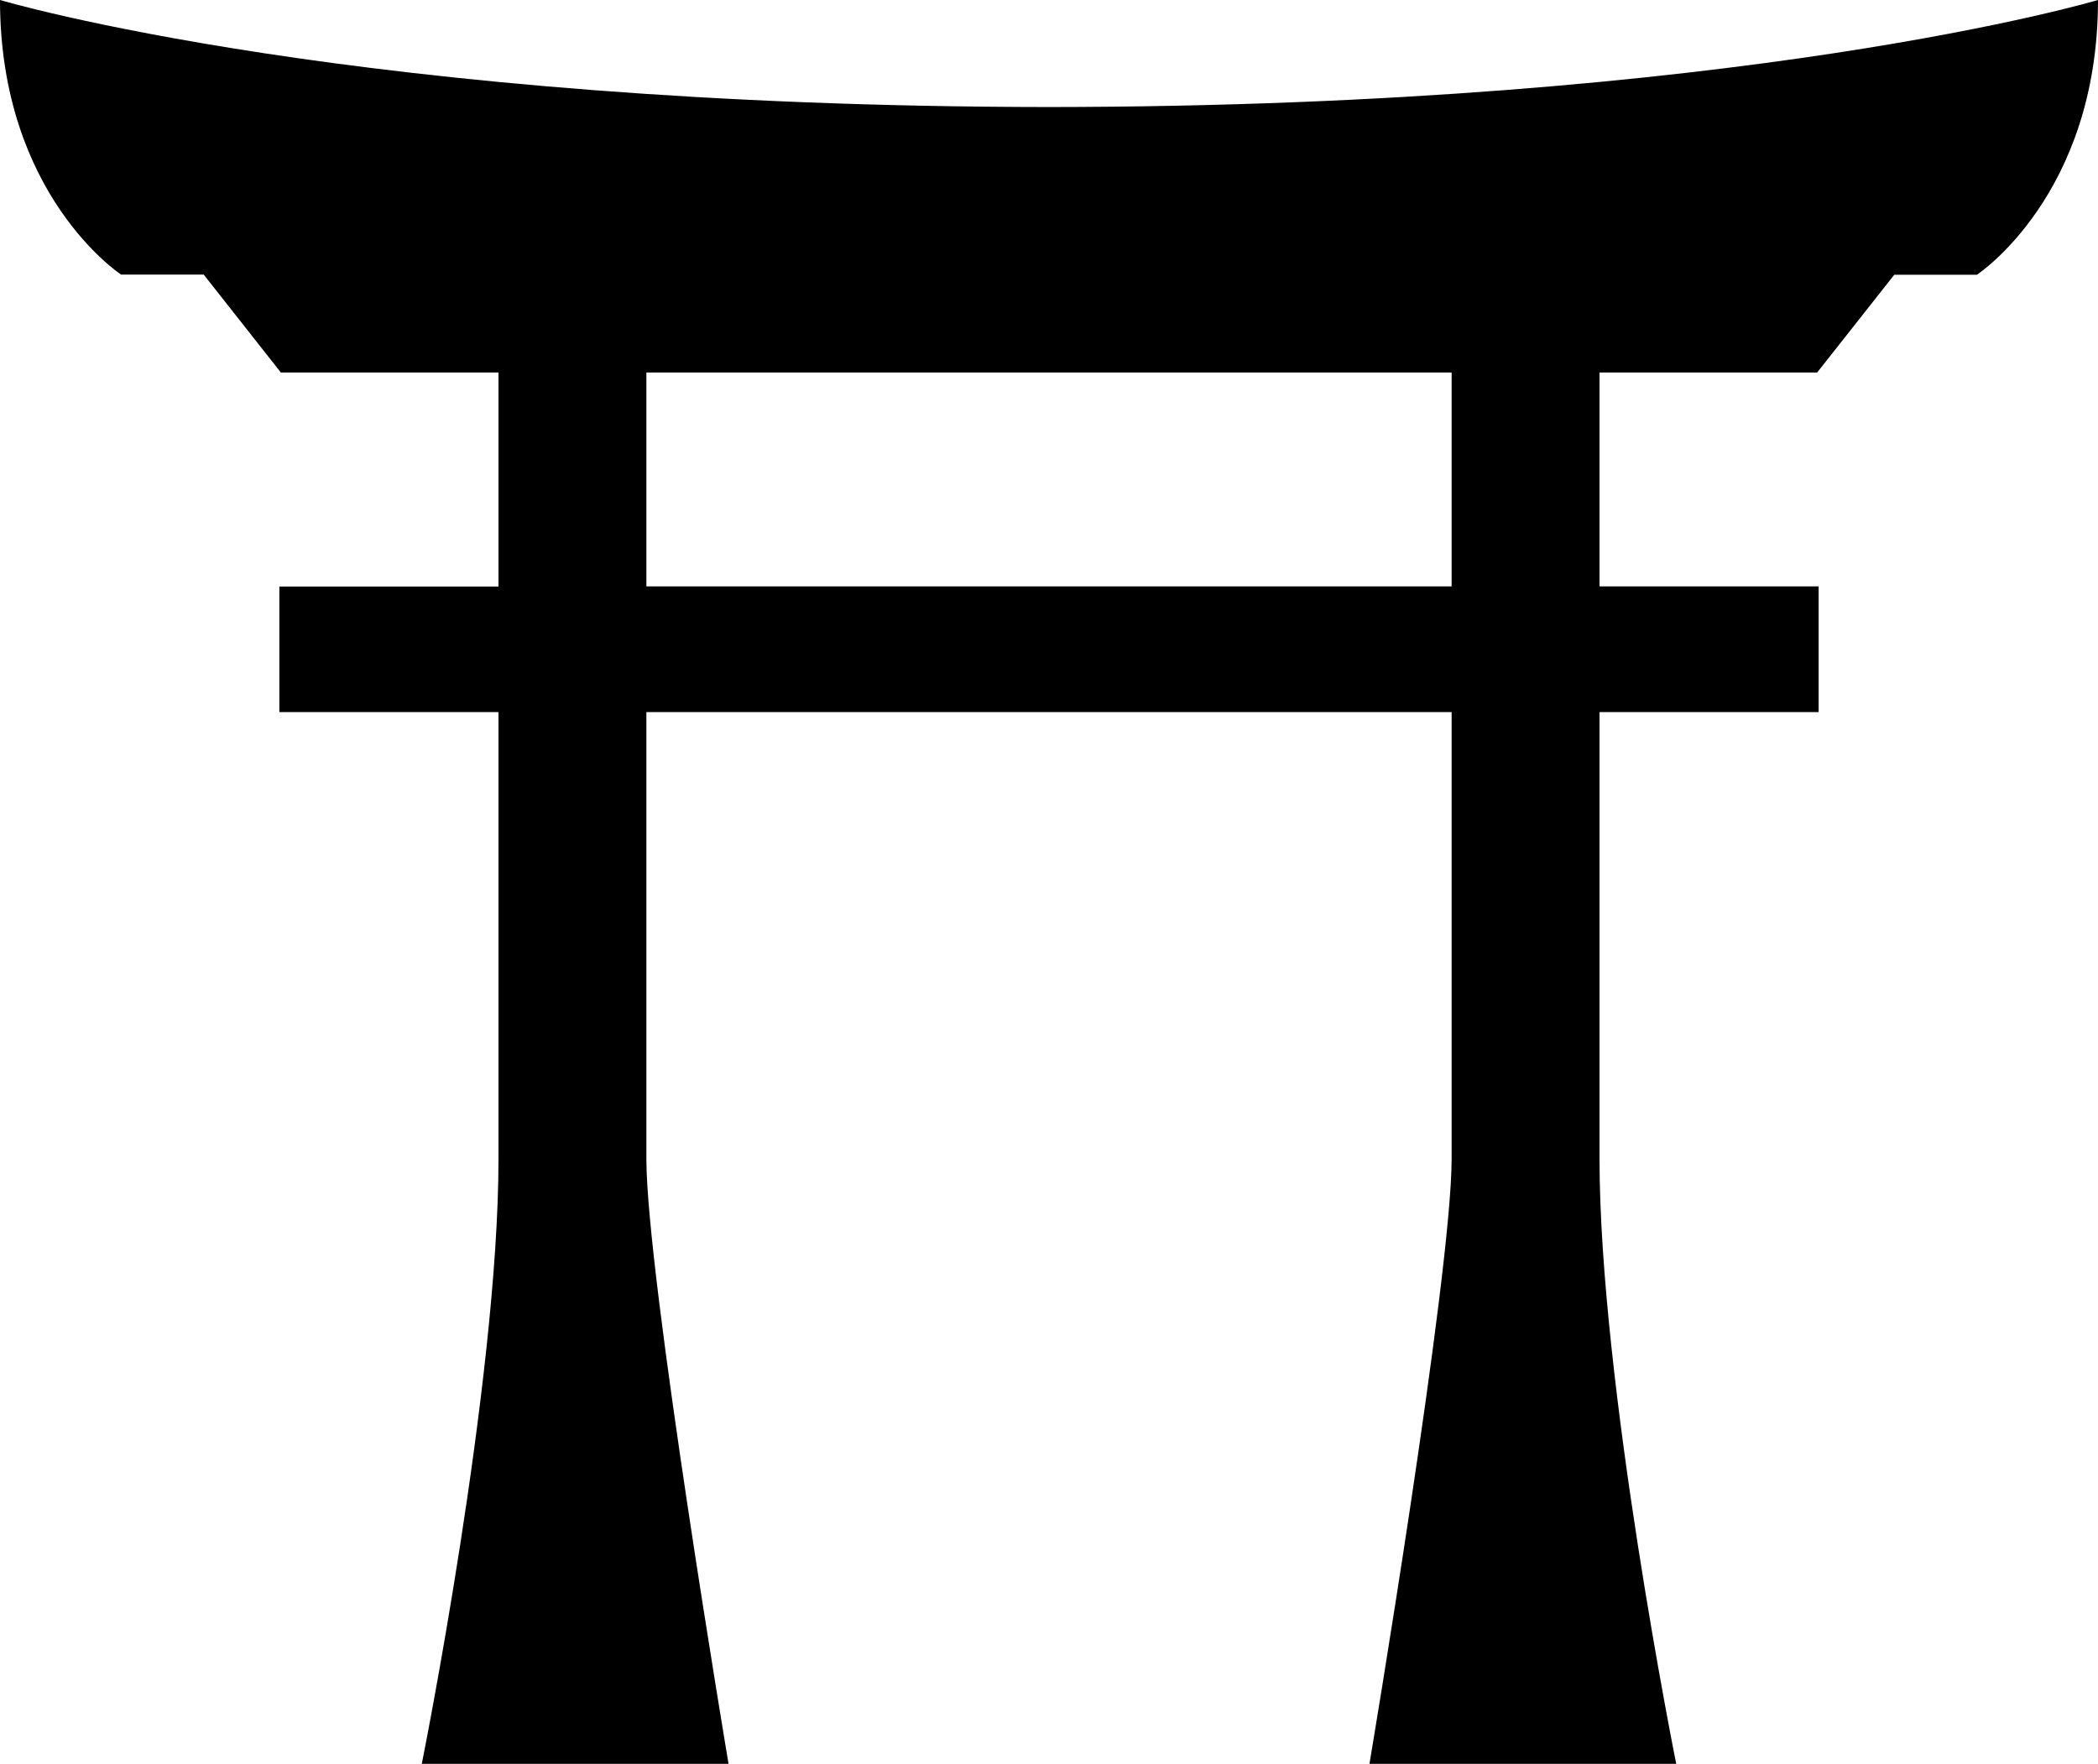 <svg xmlns="http://www.w3.org/2000/svg" viewBox="0 0 383 322"><path d="M191.5 19.54C65 19.44 0 0 0 0c0 35.68 22.11 50.13 22.11 50.13h15.08L51.27 68H91v39.08H51V130h40v81.56C91 252.33 77 322 77 322h56s-15-89.21-15-110.45V130h147v81.56C265 232.79 250 322 250 322h56s-14-69.67-14-110.45V130h40v-22.95h-40V68h39.73l14.08-17.84h15.08S383 35.68 383 0c0 0-65 19.44-191.5 19.54m73.5 87.51H118V68h147z"/></svg>